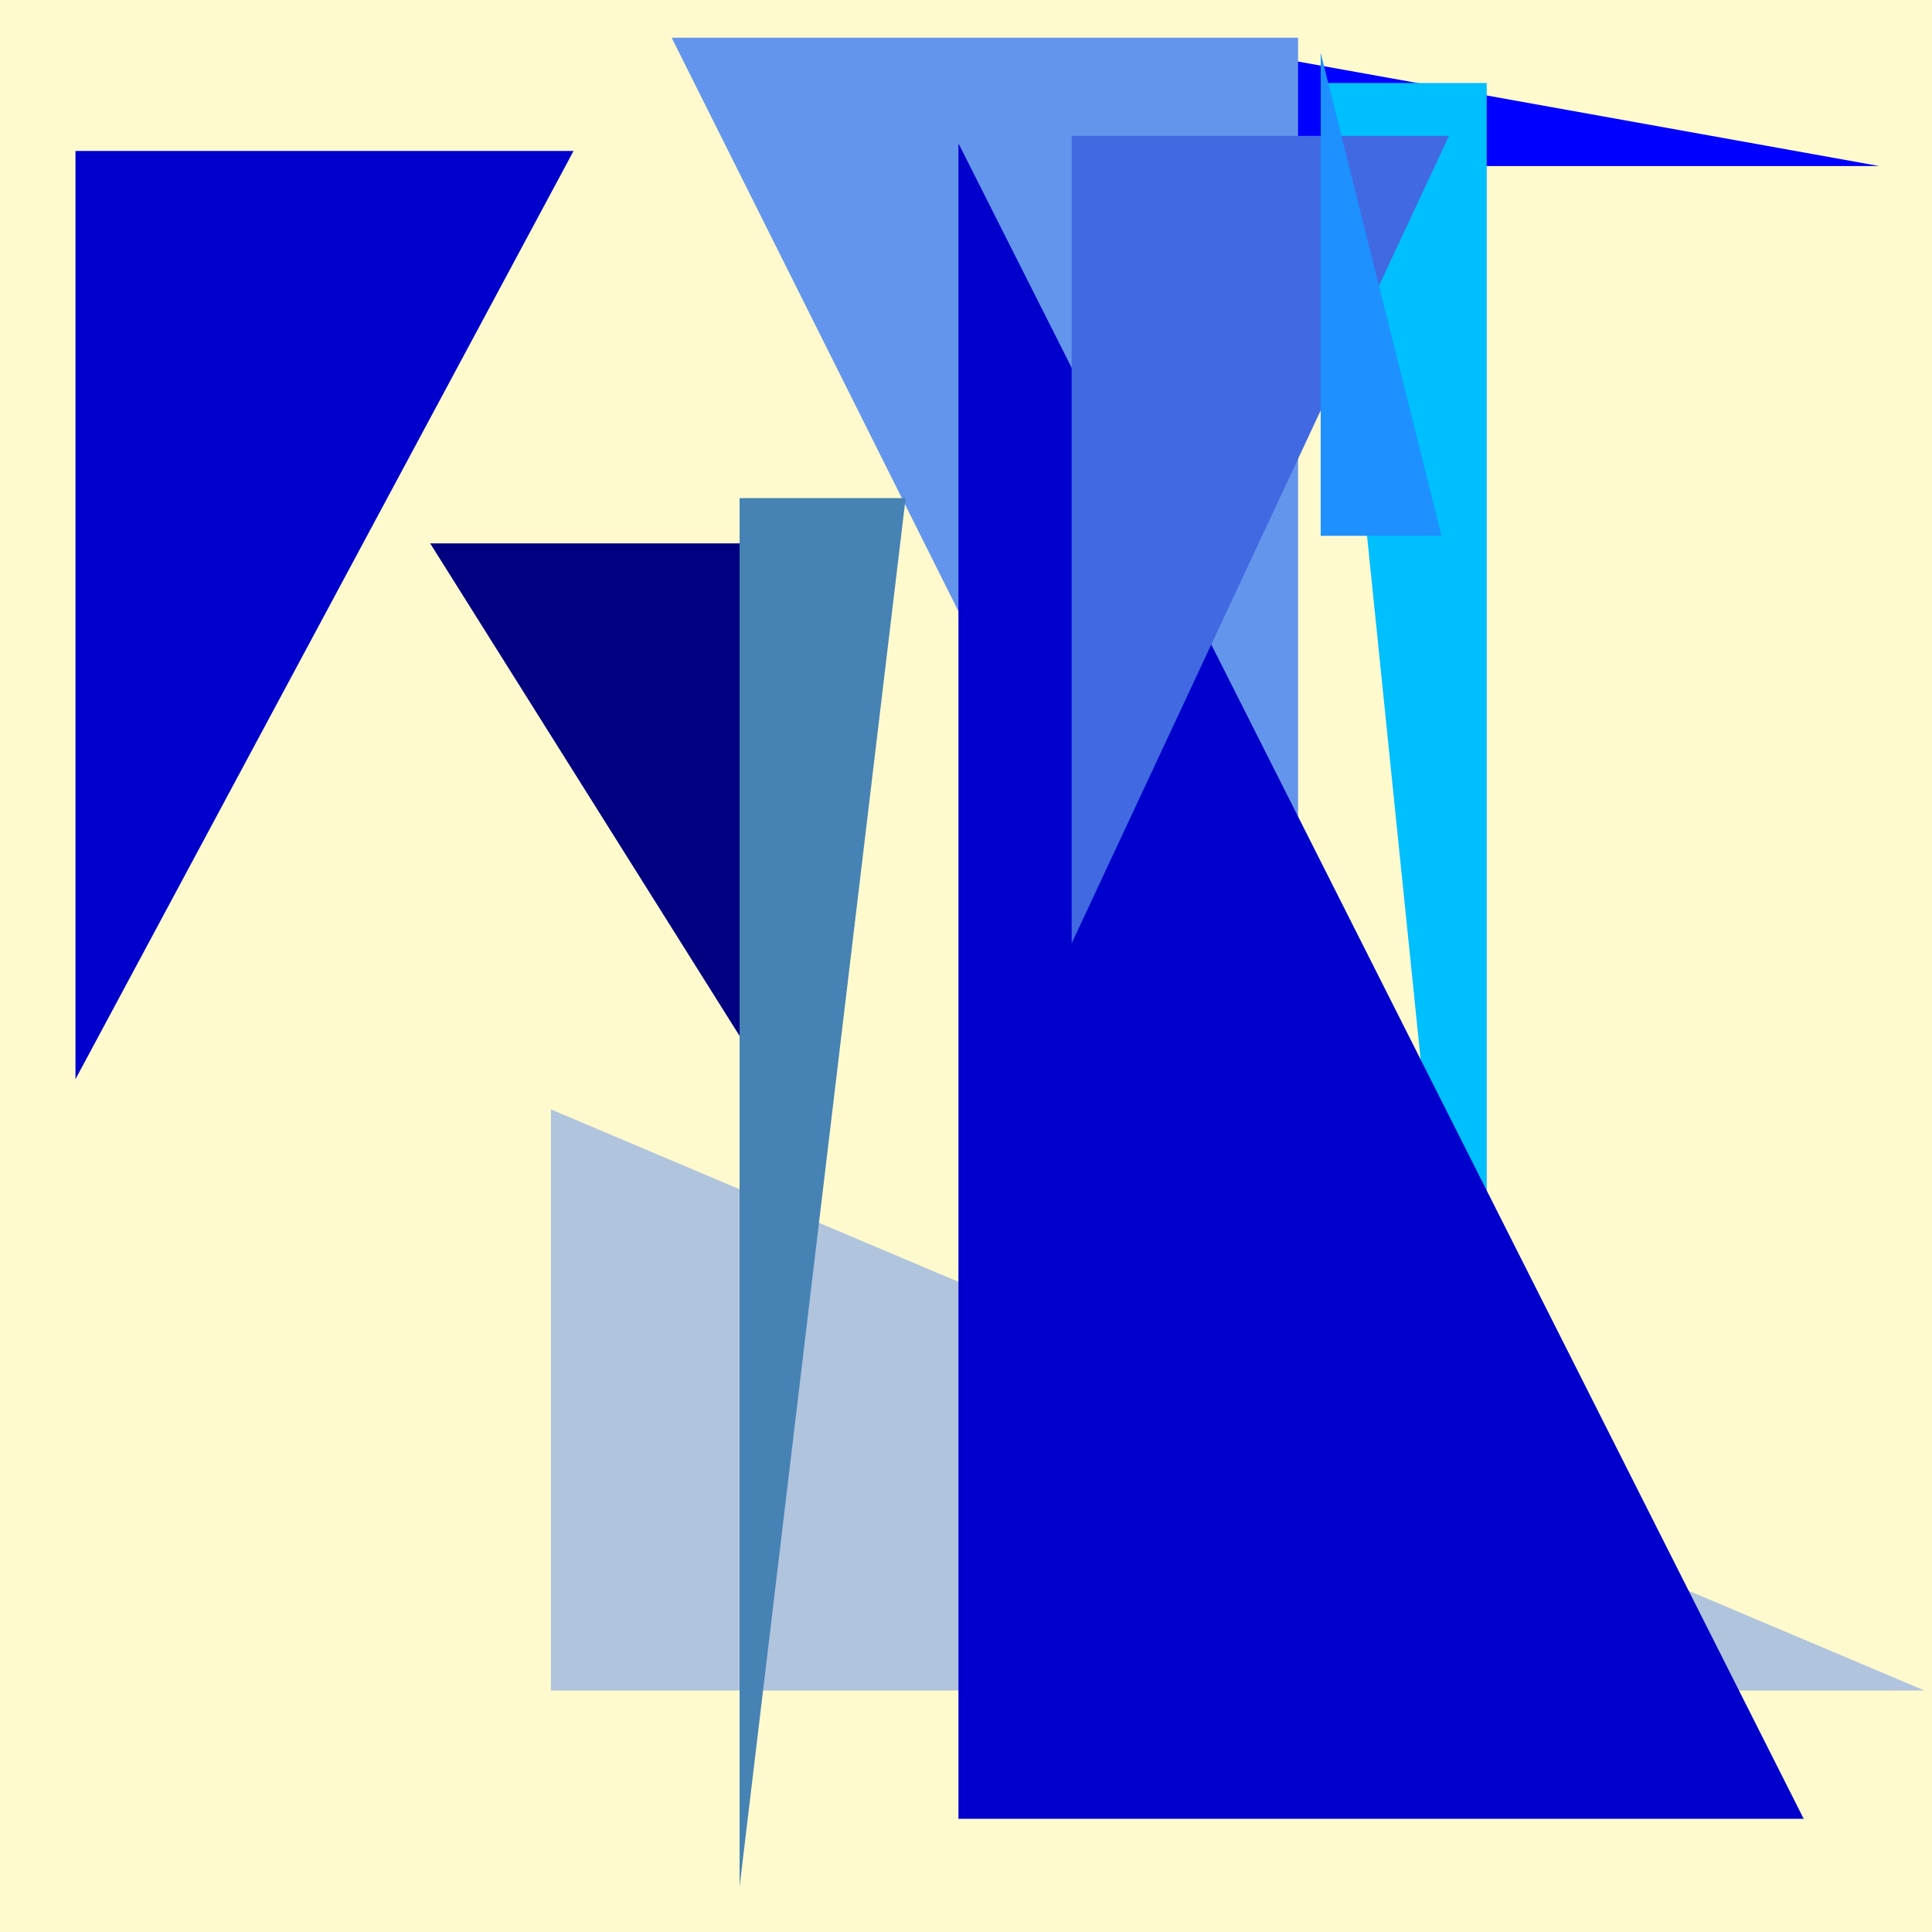 <svg height="256" width="256" xmlns="http://www.w3.org/2000/svg">
<rect width="100%" height="100%" fill="LemonChiffon" />
<polygon points="73,224 73,147 255,224" fill="LightSteelBlue" />
<polygon points="249,22 160,22 160,6" fill="Blue" />
<polygon points="89,5 172,5 172,171" fill="CornflowerBlue" />
<polygon points="57,72 106,72 106,150" fill="Navy" />
<polygon points="76,20 10,20 10,143" fill="MediumBlue" />
<polygon points="98,250 98,66 120,66" fill="SteelBlue" />
<polygon points="175,11 197,11 197,226" fill="DeepSkyBlue" />
<polygon points="127,19 127,241 239,241" fill="MediumBlue" />
<polygon points="192,18 142,18 142,125" fill="RoyalBlue" />
<polygon points="191,71 175,7 175,71" fill="DodgerBlue" />
</svg>